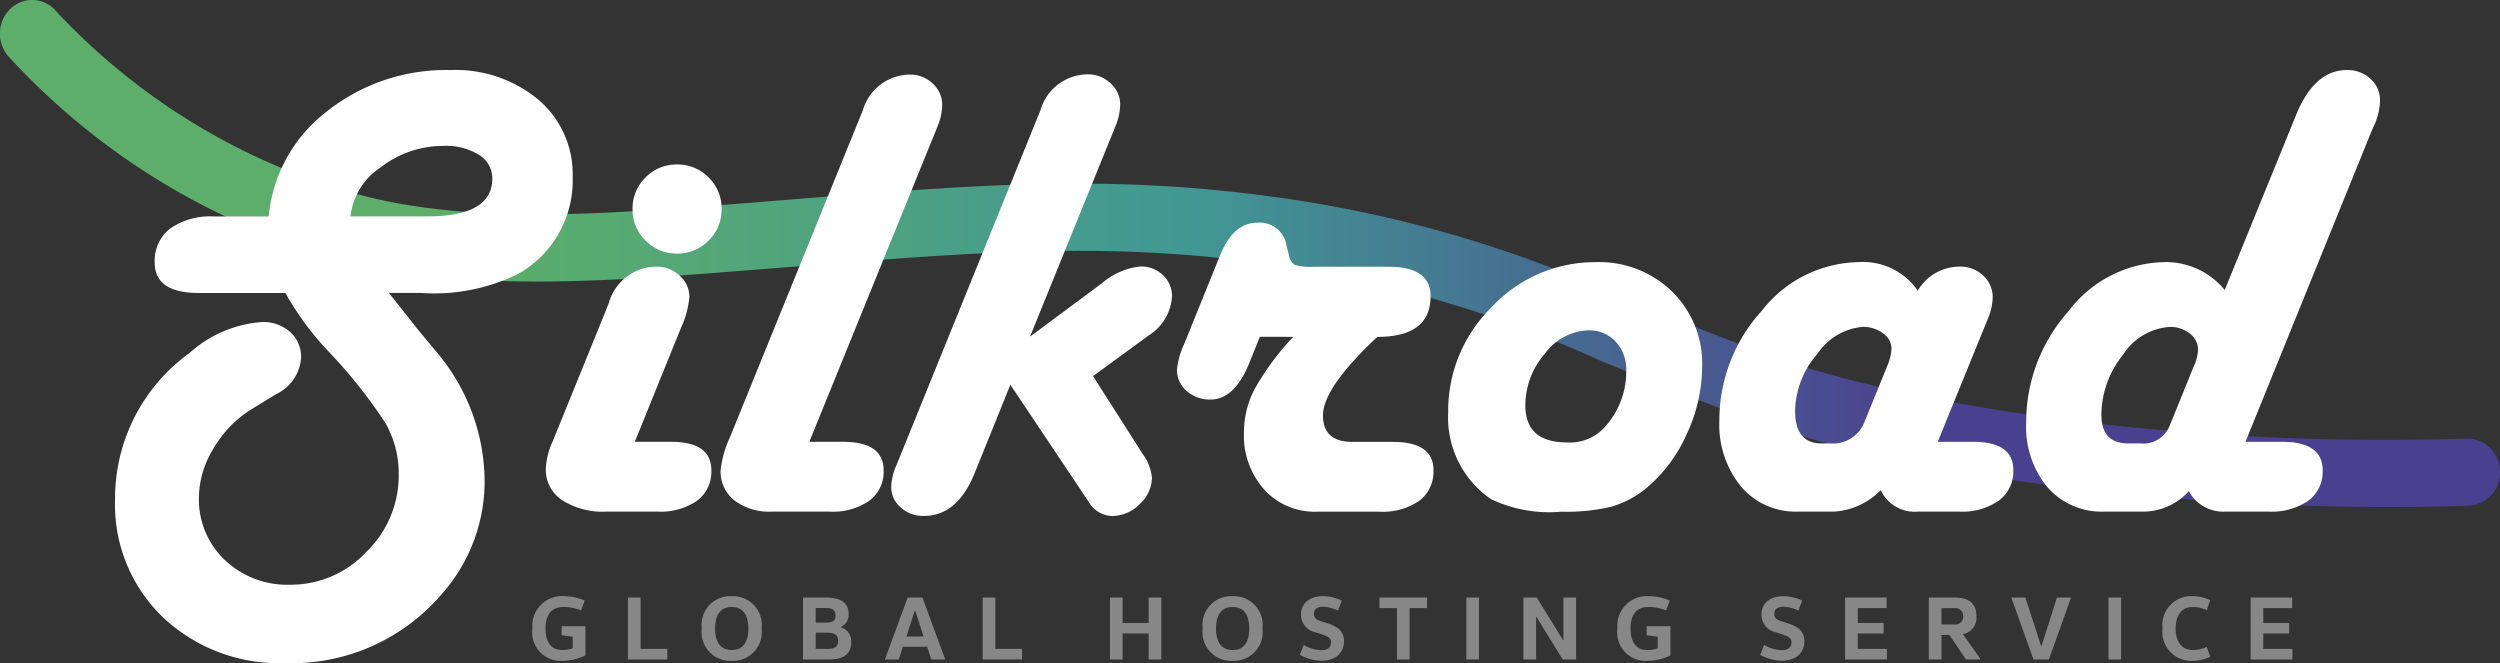 <svg xmlns="http://www.w3.org/2000/svg" width="100" height="26.522" viewBox="0 0 100 26.522">
    <rect x="0" y="0" width="100" height="26.522" fill="#333333" stroke="none"/>
    <defs>
        <linearGradient id="linear-gradient" x2="1" y1=".5" y2=".5" gradientUnits="objectBoundingBox">
            <stop offset="0" stop-color="#5cae6a"/>
            <stop offset=".192" stop-color="#5cae6a"/>
            <stop offset=".475" stop-color="#419893"/>
            <stop offset=".771" stop-color="#4b3f8f"/>
            <stop offset="1" stop-color="#4b3f8f"/>
        </linearGradient>
        <style>
            .cls-2{fill:#878787}.cls-3{fill:#fff}
        </style>
    </defs>
    <g id="그룹_1629" transform="translate(-594 -113)">
        <g id="그룹_1628" transform="translate(1331.48 -108.461)">
            <g id="그룹_9" transform="translate(-737.48 221.461)">
                <path id="패스_33" fill="url(#linear-gradient)" d="M-641.921 241.741c-9.515 0-19.635-1.356-25.5-3.485-2.385-.866-4.355-1.676-6.094-2.39a47.089 47.089 0 0 0-13.533-3.891c-6.308-.846-11.357-.439-19 .178l-2.536.2c-6.02.474-11.393.741-16.2-.8a28.046 28.046 0 0 1-12.362-7.84 1.387 1.387 0 0 1 .08-1.9 1.25 1.25 0 0 1 1.819.083 26.049 26.049 0 0 0 11.221 7.087c4.374 1.406 9.493 1.144 15.247.691q1.315-.1 2.531-.2c7.8-.629 12.956-1.045 19.526-.164a49.705 49.705 0 0 1 14.147 4.055c1.717.7 3.662 1.5 6 2.352 5.121 1.86 15.995 3.683 27.764 3.285a1.316 1.316 0 0 1 1.328 1.3 1.321 1.321 0 0 1-1.245 1.387c-1.05.035-2.118.052-3.193.052z" transform="translate(737.48 -221.461)"/>
            </g>
            <g id="그룹_10" transform="translate(-716.183 245.307)">
                <path id="패스_34" d="M-647.628 320.892v1.17a2.188 2.188 0 0 1-.944.215 1.137 1.137 0 0 1-1.177-1.294 1.184 1.184 0 0 1 1.25-1.293 2.145 2.145 0 0 1 .842.178l-.146.394a1.868 1.868 0 0 0-.7-.139c-.514 0-.721.346-.721.86s.2.86.67.86a1.122 1.122 0 0 0 .415-.066v-.463l-.441-.062v-.361z" class="cls-2" transform="translate(649.749 -319.69)"/>
                <path id="패스_35" d="M-633.508 319.915v2.055h1.068v.423h-1.574v-2.478z" class="cls-2" transform="translate(637.835 -319.86)"/>
                <path id="패스_36" d="M-620.628 322.278a1.148 1.148 0 0 1-1.2-1.294 1.148 1.148 0 0 1 1.2-1.293 1.149 1.149 0 0 1 1.192 1.293 1.149 1.149 0 0 1-1.192 1.294zm0-.434c.488 0 .663-.372.663-.86s-.175-.86-.663-.86-.667.372-.667.86.175.86.667.86z" class="cls-2" transform="translate(628.602 -319.69)"/>
                <path id="패스_37" d="M-604.255 319.915c.6 0 .918.2.918.671a.536.536 0 0 1-.321.514v.007a.569.569 0 0 1 .426.579c0 .467-.269.707-.911.707h-1.02v-2.478zm-.4 1.006h.379c.292 0 .412-.069.412-.287s-.109-.3-.419-.3h-.372zm0 1.049h.471c.306 0 .426-.1.426-.32s-.117-.328-.448-.328h-.448z" class="cls-2" transform="translate(615.986 -319.86)"/>
                <path id="패스_38" d="M-589.253 322.393h-.558l-.164-.51h-.97l-.167.51h-.554l.911-2.478h.591zm-1.214-1.96l-.339 1.042h.689l-.339-1.042z" class="cls-2" transform="translate(605.765 -319.86)"/>
                <path id="패스_39" d="M-575.052 319.915v2.055h1.068v.423h-1.574v-2.478z" class="cls-2" transform="translate(593.569 -319.86)"/>
                <path id="패스_40" d="M-553.043 321.354h-1.042v1.039h-.506v-2.478h.506v1.017h1.042v-1.017h.507v2.478h-.507z" class="cls-2" transform="translate(577.692 -319.86)"/>
                <path id="패스_41" d="M-538.1 322.278a1.148 1.148 0 0 1-1.2-1.294 1.148 1.148 0 0 1 1.2-1.293 1.149 1.149 0 0 1 1.192 1.293 1.15 1.15 0 0 1-1.192 1.294zm0-.434c.488 0 .663-.372.663-.86s-.175-.86-.663-.86-.667.372-.667.86.174.86.667.86z" class="cls-2" transform="translate(566.11 -319.69)"/>
                <path id="패스_42" d="M-523.153 321.643a1.551 1.551 0 0 0 .685.208c.274 0 .408-.105.408-.313 0-.161-.091-.226-.35-.313l-.266-.088a.721.721 0 0 1-.586-.689c0-.452.31-.758.9-.758a1.794 1.794 0 0 1 .733.178l-.153.4a1.537 1.537 0 0 0-.58-.156c-.273 0-.382.113-.382.288 0 .127.055.222.255.284l.259.084c.467.146.689.346.689.722 0 .488-.354.784-.926.784a1.839 1.839 0 0 1-.841-.237z" class="cls-2" transform="translate(554.004 -319.69)"/>
                <path id="패스_43" d="M-508.27 319.915v.422h-.7v2.056h-.506v-2.056h-.7v-.422z" class="cls-2" transform="translate(544.056 -319.86)"/>
                <path id="패스_44" d="M-495.358 322.393h-.507v-2.478h.507z" class="cls-2" transform="translate(533.222 -319.86)"/>
                <path id="패스_45" d="M-484.863 321.625v-1.71h.507v2.478h-.536l-1.053-1.71h-.011v1.71h-.507v-2.478h.536l1.053 1.71z" class="cls-2" transform="translate(526.102 -319.86)"/>
                <path id="패스_46" d="M-468.851 320.892v1.17a2.188 2.188 0 0 1-.944.215 1.137 1.137 0 0 1-1.177-1.294 1.184 1.184 0 0 1 1.25-1.293 2.145 2.145 0 0 1 .842.178l-.146.394a1.868 1.868 0 0 0-.7-.139c-.514 0-.721.346-.721.86s.2.86.67.86a1.122 1.122 0 0 0 .415-.066v-.463l-.441-.062v-.361z" class="cls-2" transform="translate(514.372 -319.69)"/>
                <path id="패스_47" d="M-447.286 321.643a1.551 1.551 0 0 0 .685.208c.273 0 .408-.105.408-.313 0-.161-.091-.226-.35-.313l-.266-.088a.721.721 0 0 1-.587-.689c0-.452.31-.758.9-.758a1.8 1.8 0 0 1 .732.178l-.153.4a1.535 1.535 0 0 0-.579-.156c-.274 0-.383.113-.383.288 0 .127.055.222.255.284l.258.084c.467.146.689.346.689.722 0 .488-.353.784-.926.784a1.842 1.842 0 0 1-.842-.237z" class="cls-2" transform="translate(496.555 -319.69)"/>
                <path id="패스_48" d="M-431.8 319.915v.422h-1.155v.595h1.035v.422h-1.035v.616h1.166v.423h-1.673v-2.478z" class="cls-2" transform="translate(485.969 -319.86)"/>
                <path id="패스_49" d="M-419.666 322.393v-2.478h1.046c.587 0 .86.269.86.747a.666.666 0 0 1-.543.717l.678.955v.058h-.554l-.663-.98h-.317v.98zm1.02-1.4a.315.315 0 0 0 .357-.328.313.313 0 0 0-.357-.325h-.514v.653z" class="cls-2" transform="translate(475.521 -319.86)"/>
                <path id="패스_50" d="M-403.655 319.951l-.874 2.442h-.616l-.875-2.442v-.036h.55l.63 1.946h.011l.623-1.946h.55z" class="cls-2" transform="translate(465.188 -319.86)"/>
                <path id="패스_51" d="M-389.556 322.393h-.506v-2.478h.506z" class="cls-2" transform="translate(453.104 -319.86)"/>
                <path id="패스_52" d="M-379.949 319.69a1.7 1.7 0 0 1 .7.161l-.135.4a1.3 1.3 0 0 0-.569-.127c-.441 0-.678.346-.678.86s.237.86.678.86a1.3 1.3 0 0 0 .569-.127l.135.4a1.7 1.7 0 0 1-.7.161 1.156 1.156 0 0 1-1.206-1.294 1.156 1.156 0 0 1 1.206-1.294z" class="cls-2" transform="translate(446.359 -319.69)"/>
                <path id="패스_53" d="M-364.976 319.915v.422h-1.156v.595h1.035v.422h-1.035v.616h1.166v.423h-1.672v-2.478z" class="cls-2" transform="translate(435.366 -319.86)"/>
            </g>
            <g id="그룹_12" transform="translate(-732.877 224.262)">
                <g id="그룹_11" transform="translate(0 0)">
                    <path id="패스_54" d="M-707.565 241.913l1.178 1.486.679.82a8.057 8.057 0 0 1 1.972 5.149 6.8 6.8 0 0 1-1.742 4.624 7.885 7.885 0 0 1-6.238 2.728 6.763 6.763 0 0 1-4.893-1.838 6.249 6.249 0 0 1-1.909-4.707 7.175 7.175 0 0 1 2.972-5.854 4.848 4.848 0 0 1 2.908-1.242 1.61 1.61 0 0 1 1.127.4 1.325 1.325 0 0 1 .435 1.025 1.743 1.743 0 0 1-1 1.46l-1.025.628a4.47 4.47 0 0 0-1.473 1.537 3.779 3.779 0 0 0-.589 1.947 3.344 3.344 0 0 0 1.031 2.517 3.623 3.623 0 0 0 2.619.993 4.14 4.14 0 0 0 3.048-1.313 4.263 4.263 0 0 0 1.294-3.093 4.069 4.069 0 0 0-.525-2.049 19.653 19.653 0 0 0-2.267-2.857 11.861 11.861 0 0 1-1.742-2.357h-3.458q-1.768 0-1.768-1.217a1.622 1.622 0 0 1 .621-1.364 2.8 2.8 0 0 1 1.748-.48h2.19a5.977 5.977 0 0 1 2.318-4.195 7.643 7.643 0 0 1 4.948-1.661 5.17 5.17 0 0 1 3.529 1.191 3.907 3.907 0 0 1 1.364 3.087 4.294 4.294 0 0 1-2.165 3.868 7.609 7.609 0 0 1-3.907.769zm-1.537-3.061h3.074q2.6 0 2.6-1.512a1.1 1.1 0 0 0-.532-.948 2.494 2.494 0 0 0-1.415-.359 4.072 4.072 0 0 0-2.517.858 2.7 2.7 0 0 0-1.208 1.961z" class="cls-3" transform="translate(718.517 -232.998)"/>
                    <path id="패스_55" d="M-643.989 259.655h1.448q1.614 0 1.614 1.14a1.445 1.445 0 0 1-.57 1.217 2.576 2.576 0 0 1-1.595.435h-2.036a3.007 3.007 0 0 1-1.774-.461 1.461 1.461 0 0 1-.647-1.255 2.972 2.972 0 0 1 .269-1.076l2.113-5.2.141-.359a1.986 1.986 0 0 1 1.9-1.447 1.326 1.326 0 0 1 .929.359 1.125 1.125 0 0 1 .391.858 3.771 3.771 0 0 1-.346 1.255zm1.691-11.092a1.718 1.718 0 0 1 1.262.519 1.717 1.717 0 0 1 .519 1.262 1.716 1.716 0 0 1-.519 1.262 1.717 1.717 0 0 1-1.262.519 1.716 1.716 0 0 1-1.262-.519 1.716 1.716 0 0 1-.519-1.262 1.717 1.717 0 0 1 .519-1.262 1.717 1.717 0 0 1 1.26-.519z" class="cls-3" transform="translate(664.778 -244.784)"/>
                    <path id="패스_56" d="M-615.193 248.428h1.345q1.627 0 1.627 1.14a1.445 1.445 0 0 1-.57 1.217 2.576 2.576 0 0 1-1.595.435h-2.305a2.3 2.3 0 0 1-1.5-.448 1.472 1.472 0 0 1-.551-1.2 4.177 4.177 0 0 1 .371-1.319l5.175-12.732.141-.346a1.977 1.977 0 0 1 1.883-1.435 1.283 1.283 0 0 1 .916.359 1.143 1.143 0 0 1 .378.858 2.407 2.407 0 0 1-.192.871l-.141.346z" class="cls-3" transform="translate(642.963 -233.557)"/>
                    <path id="패스_57" d="M-582.549 245.8l1.985 3.112a1.9 1.9 0 0 1 .371.948 1.444 1.444 0 0 1-.493 1.063 1.561 1.561 0 0 1-1.108.474 1.132 1.132 0 0 1-.935-.576l-.154-.231-2.972-4.445-1.434 3.548q-.691 1.7-2.024 1.7a1.34 1.34 0 0 1-.929-.339 1.069 1.069 0 0 1-.378-.826 2.261 2.261 0 0 1 .205-.858l.141-.346 5.482-13.513.141-.346a1.977 1.977 0 0 1 1.883-1.435 1.3 1.3 0 0 1 .922.359 1.133 1.133 0 0 1 .384.858 2.379 2.379 0 0 1-.2.884l-.141.346-3.266 8.044 2.882-2.139a2.761 2.761 0 0 1 1.537-.666 1.24 1.24 0 0 1 .9.346 1.145 1.145 0 0 1 .359.858 1.972 1.972 0 0 1-.948 1.563l-.295.218z" class="cls-3" transform="translate(621.667 -233.557)"/>
                    <path id="패스_58" d="M-540.236 262.726l-.435 1.076q-.589 1.435-1.537 1.434a1.382 1.382 0 0 1-.961-.346 1.108 1.108 0 0 1-.384-.858 3.217 3.217 0 0 1 .282-1l1.447-3.574q.525-1.293 1.486-1.294a1.08 1.08 0 0 1 1.166.9l.1.4a.55.55 0 0 0 .23.384 2.189 2.189 0 0 0 .756.077h3q1.678 0 1.678 1.178 0 1.627-2.126 1.627l-.141.128q-2.037 1.947-2.037 3.01t1.179 1.063h1.614q1.627 0 1.627 1.127a1.458 1.458 0 0 1-.57 1.23 2.576 2.576 0 0 1-1.595.435h-2.51a2.717 2.717 0 0 1-2.094-.884 3.252 3.252 0 0 1-.813-2.293 3.761 3.761 0 0 1 .435-1.742 10.7 10.7 0 0 1 1.537-2.075z" class="cls-3" transform="translate(586.028 -252.056)"/>
                    <path id="패스_59" d="M-492.958 264.656a4.175 4.175 0 0 1 3.055 1.178 4.027 4.027 0 0 1 1.2 3 6.41 6.41 0 0 1-.628 2.722 5.922 5.922 0 0 1-1.627 2.158 3.937 3.937 0 0 1-1.377.724 7.775 7.775 0 0 1-1.992.2 5.453 5.453 0 0 1-2.818-.5 3.953 3.953 0 0 1-1.716-3.484 5.8 5.8 0 0 1 1.755-4.214 5.634 5.634 0 0 1 4.148-1.784zm-.307 2.728a2.244 2.244 0 0 0-1.729.935 3.142 3.142 0 0 0-.781 2.062q0 1.486 1.665 1.486a1.882 1.882 0 0 0 1.5-.6 3.309 3.309 0 0 0 .871-2.255 1.648 1.648 0 0 0-.423-1.178 1.444 1.444 0 0 0-1.103-.45z" class="cls-3" transform="translate(552.186 -256.971)"/>
                    <path id="패스_60" d="M-445.437 271.842h1.409q1.614 0 1.614 1.127a1.455 1.455 0 0 1-.576 1.223 2.553 2.553 0 0 1-1.588.442h-1.64a1.5 1.5 0 0 1-1.5-.858 2.849 2.849 0 0 1-1.857.858h-1.46a2.851 2.851 0 0 1-2.273-1.005 3.894 3.894 0 0 1-.864-2.632 6.5 6.5 0 0 1 1.7-4.4 5.012 5.012 0 0 1 3.836-1.941 2.666 2.666 0 0 1 2.4 1.14 1.94 1.94 0 0 1 1.678-.961 1.314 1.314 0 0 1 .941.359 1.171 1.171 0 0 1 .378.884 2.34 2.34 0 0 1-.2.858l-.141.346zm-4.65.064h.32a1.356 1.356 0 0 0 1.4-.858l.9-2.216a2 2 0 0 0 .18-.73.744.744 0 0 0-.34-.6 1.312 1.312 0 0 0-.813-.256 2.429 2.429 0 0 0-1.819 1.089 3.543 3.543 0 0 0-.884 2.254q-.006 1.317 1.057 1.317z" class="cls-3" transform="translate(518.344 -256.971)"/>
                    <path id="패스_61" d="M-394.852 247.869h1.46q1.626 0 1.627 1.14a1.438 1.438 0 0 1-.576 1.217 2.581 2.581 0 0 1-1.588.435h-1.729a1.555 1.555 0 0 1-1.46-.82 2.46 2.46 0 0 1-1.755.82h-1.627a2.87 2.87 0 0 1-2.273-.973 3.787 3.787 0 0 1-.852-2.588 6.666 6.666 0 0 1 1.685-4.445 4.917 4.917 0 0 1 3.785-1.972 3.044 3.044 0 0 1 2.472 1.114l2.857-7.006q.73-1.793 2.036-1.793a1.335 1.335 0 0 1 .935.352 1.128 1.128 0 0 1 .384.864 2.532 2.532 0 0 1-.192.9l-.154.346zm-4.688.064h.486a1.126 1.126 0 0 0 1.166-.7l.961-2.37a1.941 1.941 0 0 0 .179-.666.819.819 0 0 0-.326-.653 1.237 1.237 0 0 0-.814-.269 2.4 2.4 0 0 0-1.864 1.114 3.851 3.851 0 0 0-.864 2.408q0 1.136 1.076 1.136z" class="cls-3" transform="translate(480.069 -232.998)"/>
                </g>
            </g>
        </g>
    </g>
</svg>
